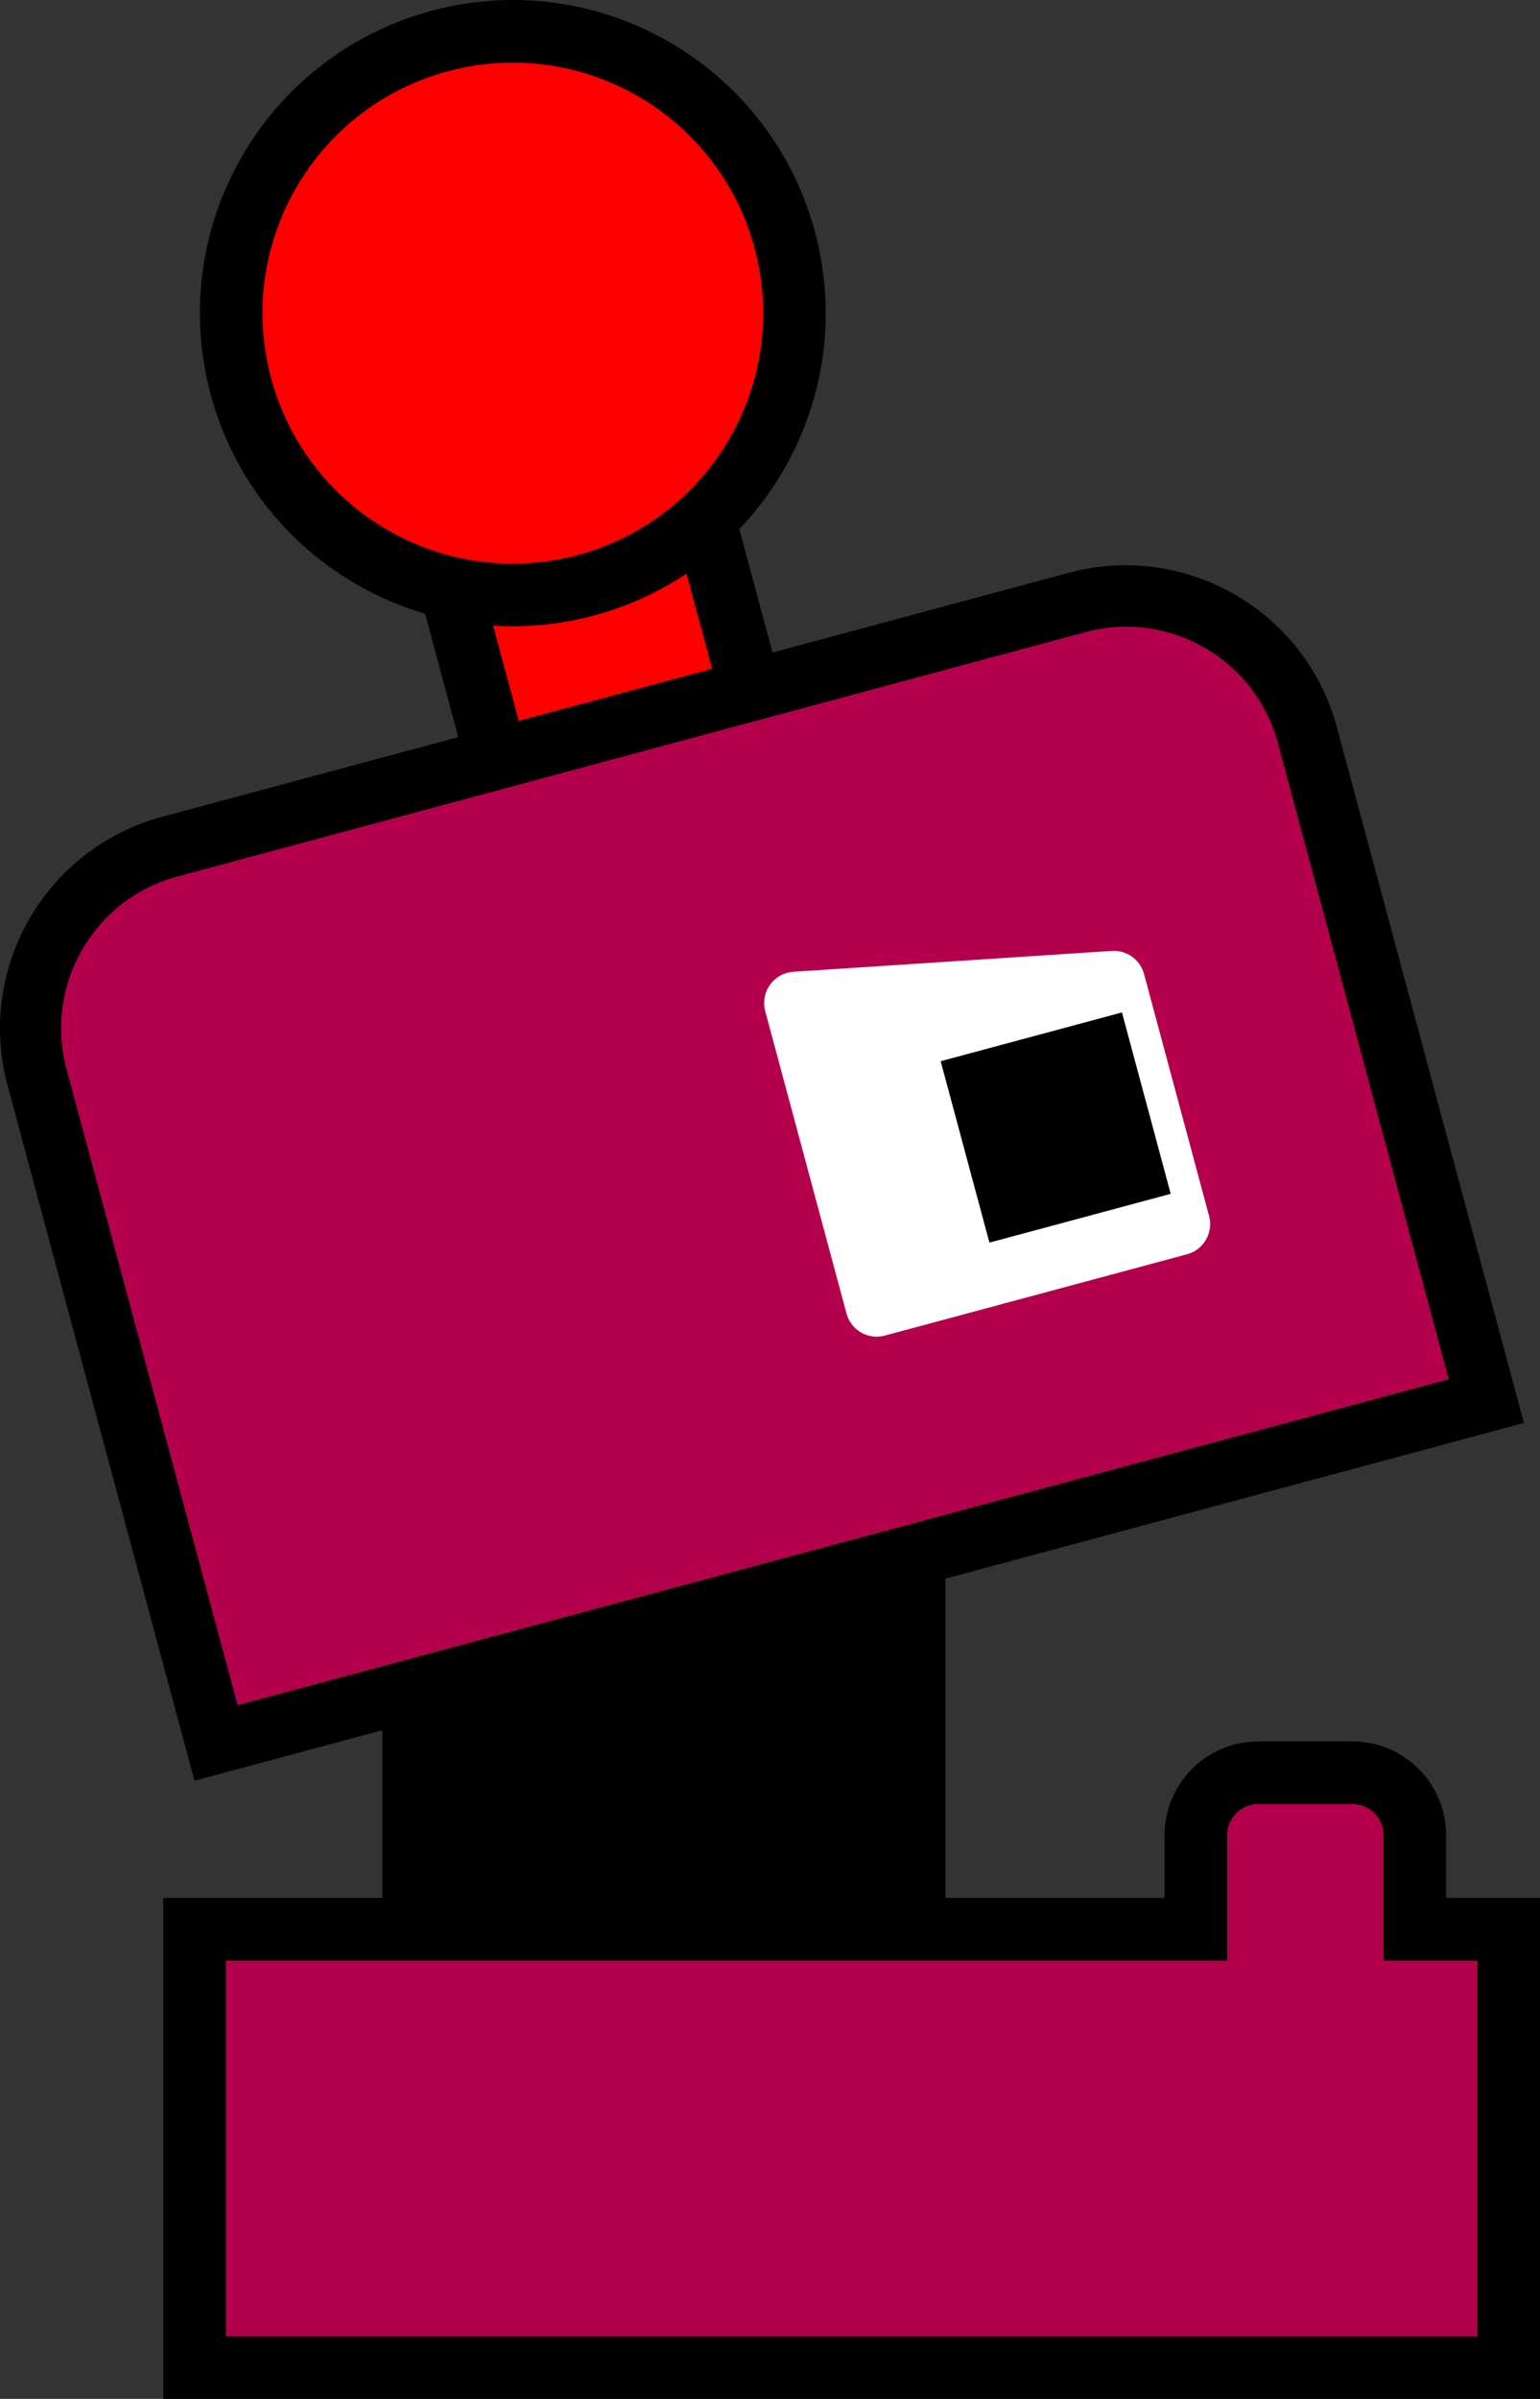 <svg version="1.1" xmlns="http://www.w3.org/2000/svg" xmlns:xlink="http://www.w3.org/1999/xlink" width="49.22" height="76.622" viewBox="0,0,49.22,76.622"><rect x="0" y="0" width="49.22" height="76.622" fill="#333333" stroke="none"/><g transform="translate(-212.78,-103.378)"><g data-paper-data="{&quot;isPaintingLayer&quot;:true}" fill-rule="nonzero" stroke-linecap="butt" stroke-miterlimit="10" stroke-dasharray="" stroke-dashoffset="0" style="mix-blend-mode: normal"><path d="M225,165v-14h18v14z" fill="#000000" stroke="none" stroke-width="1" stroke-linejoin="miter"/><path d="M261,165v14h-42v-14h32v-3c0,-1.105 0.895,-2 2,-2h3c1.105,0 2,0.895 2,2v3z" fill="#b4004c" stroke="#000000" stroke-width="2" stroke-linejoin="miter"/><path d="M229.758,131.737l-3.055,-11.356l8.112,-2.182l3.055,11.356z" fill="#ff0000" stroke="#000000" stroke-width="2" stroke-linejoin="miter"/><path d="M226.832,104.689c4.8,-1.291 9.738,1.554 11.029,6.353c1.291,4.8 -1.554,9.738 -6.353,11.029c-4.8,1.291 -9.738,-1.554 -11.029,-6.353c-1.291,-4.8 1.554,-9.738 6.353,-11.029z" fill="#ff0000" stroke="#000000" stroke-width="2" stroke-linejoin="miter"/><g><g stroke="none" stroke-linejoin="miter"><path d="M260.261,148.122l-40.559,10.909l-5.714,-21.245c-0.861,-3.2 1.036,-6.492 4.236,-7.353l28.97,-7.792c3.2,-0.861 6.492,1.036 7.353,4.236z" fill="#9500ff" stroke-width="1"/><path d="M261.486,148.828l-42.49,11.428l-5.974,-22.211c-1.004,-3.733 1.208,-7.574 4.942,-8.578l28.97,-7.792c3.733,-1.004 7.574,1.208 8.578,4.942zM220.408,157.806l38.627,-10.389l-5.454,-20.279c-0.717,-2.667 -3.46,-4.247 -6.127,-3.53l-28.97,7.792c-2.667,0.717 -4.247,3.46 -3.53,6.127z" fill="#000000" stroke-width="1"/><path d="M214.904,137.521c-0.717,-2.667 0.868,-5.426 3.534,-6.143l29.043,-7.812c2.667,-0.717 5.422,0.875 6.139,3.541l5.462,20.325l-38.708,10.411z" data-paper-data="{&quot;noHover&quot;:false,&quot;origItem&quot;:[&quot;Path&quot;,{&quot;applyMatrix&quot;:true,&quot;segments&quot;:[[220,164],[260,164],[[260,143],[0,0],[0,-2.76143]],[[255,138],[2.76142,0],[0,0]],[[225,138],[0,0],[-2.76143,0]],[[220,143],[0,-2.76143],[0,0]]],&quot;closed&quot;:true,&quot;fillColor&quot;:[0,0,0,1]}]}" fill="#b4004c" stroke-width="0.5"/></g><path d="M250.457,142.475l-9.657,2.597l-2.597,-9.657l10.176,-0.666z" fill="#ffffff" stroke="#ffffff" stroke-width="2" stroke-linejoin="round"/><path d="M244.403,143.068l-1.558,-5.794l5.794,-1.558l1.558,5.794z" fill="#000000" stroke="none" stroke-width="1" stroke-linejoin="miter"/></g></g></g></svg>